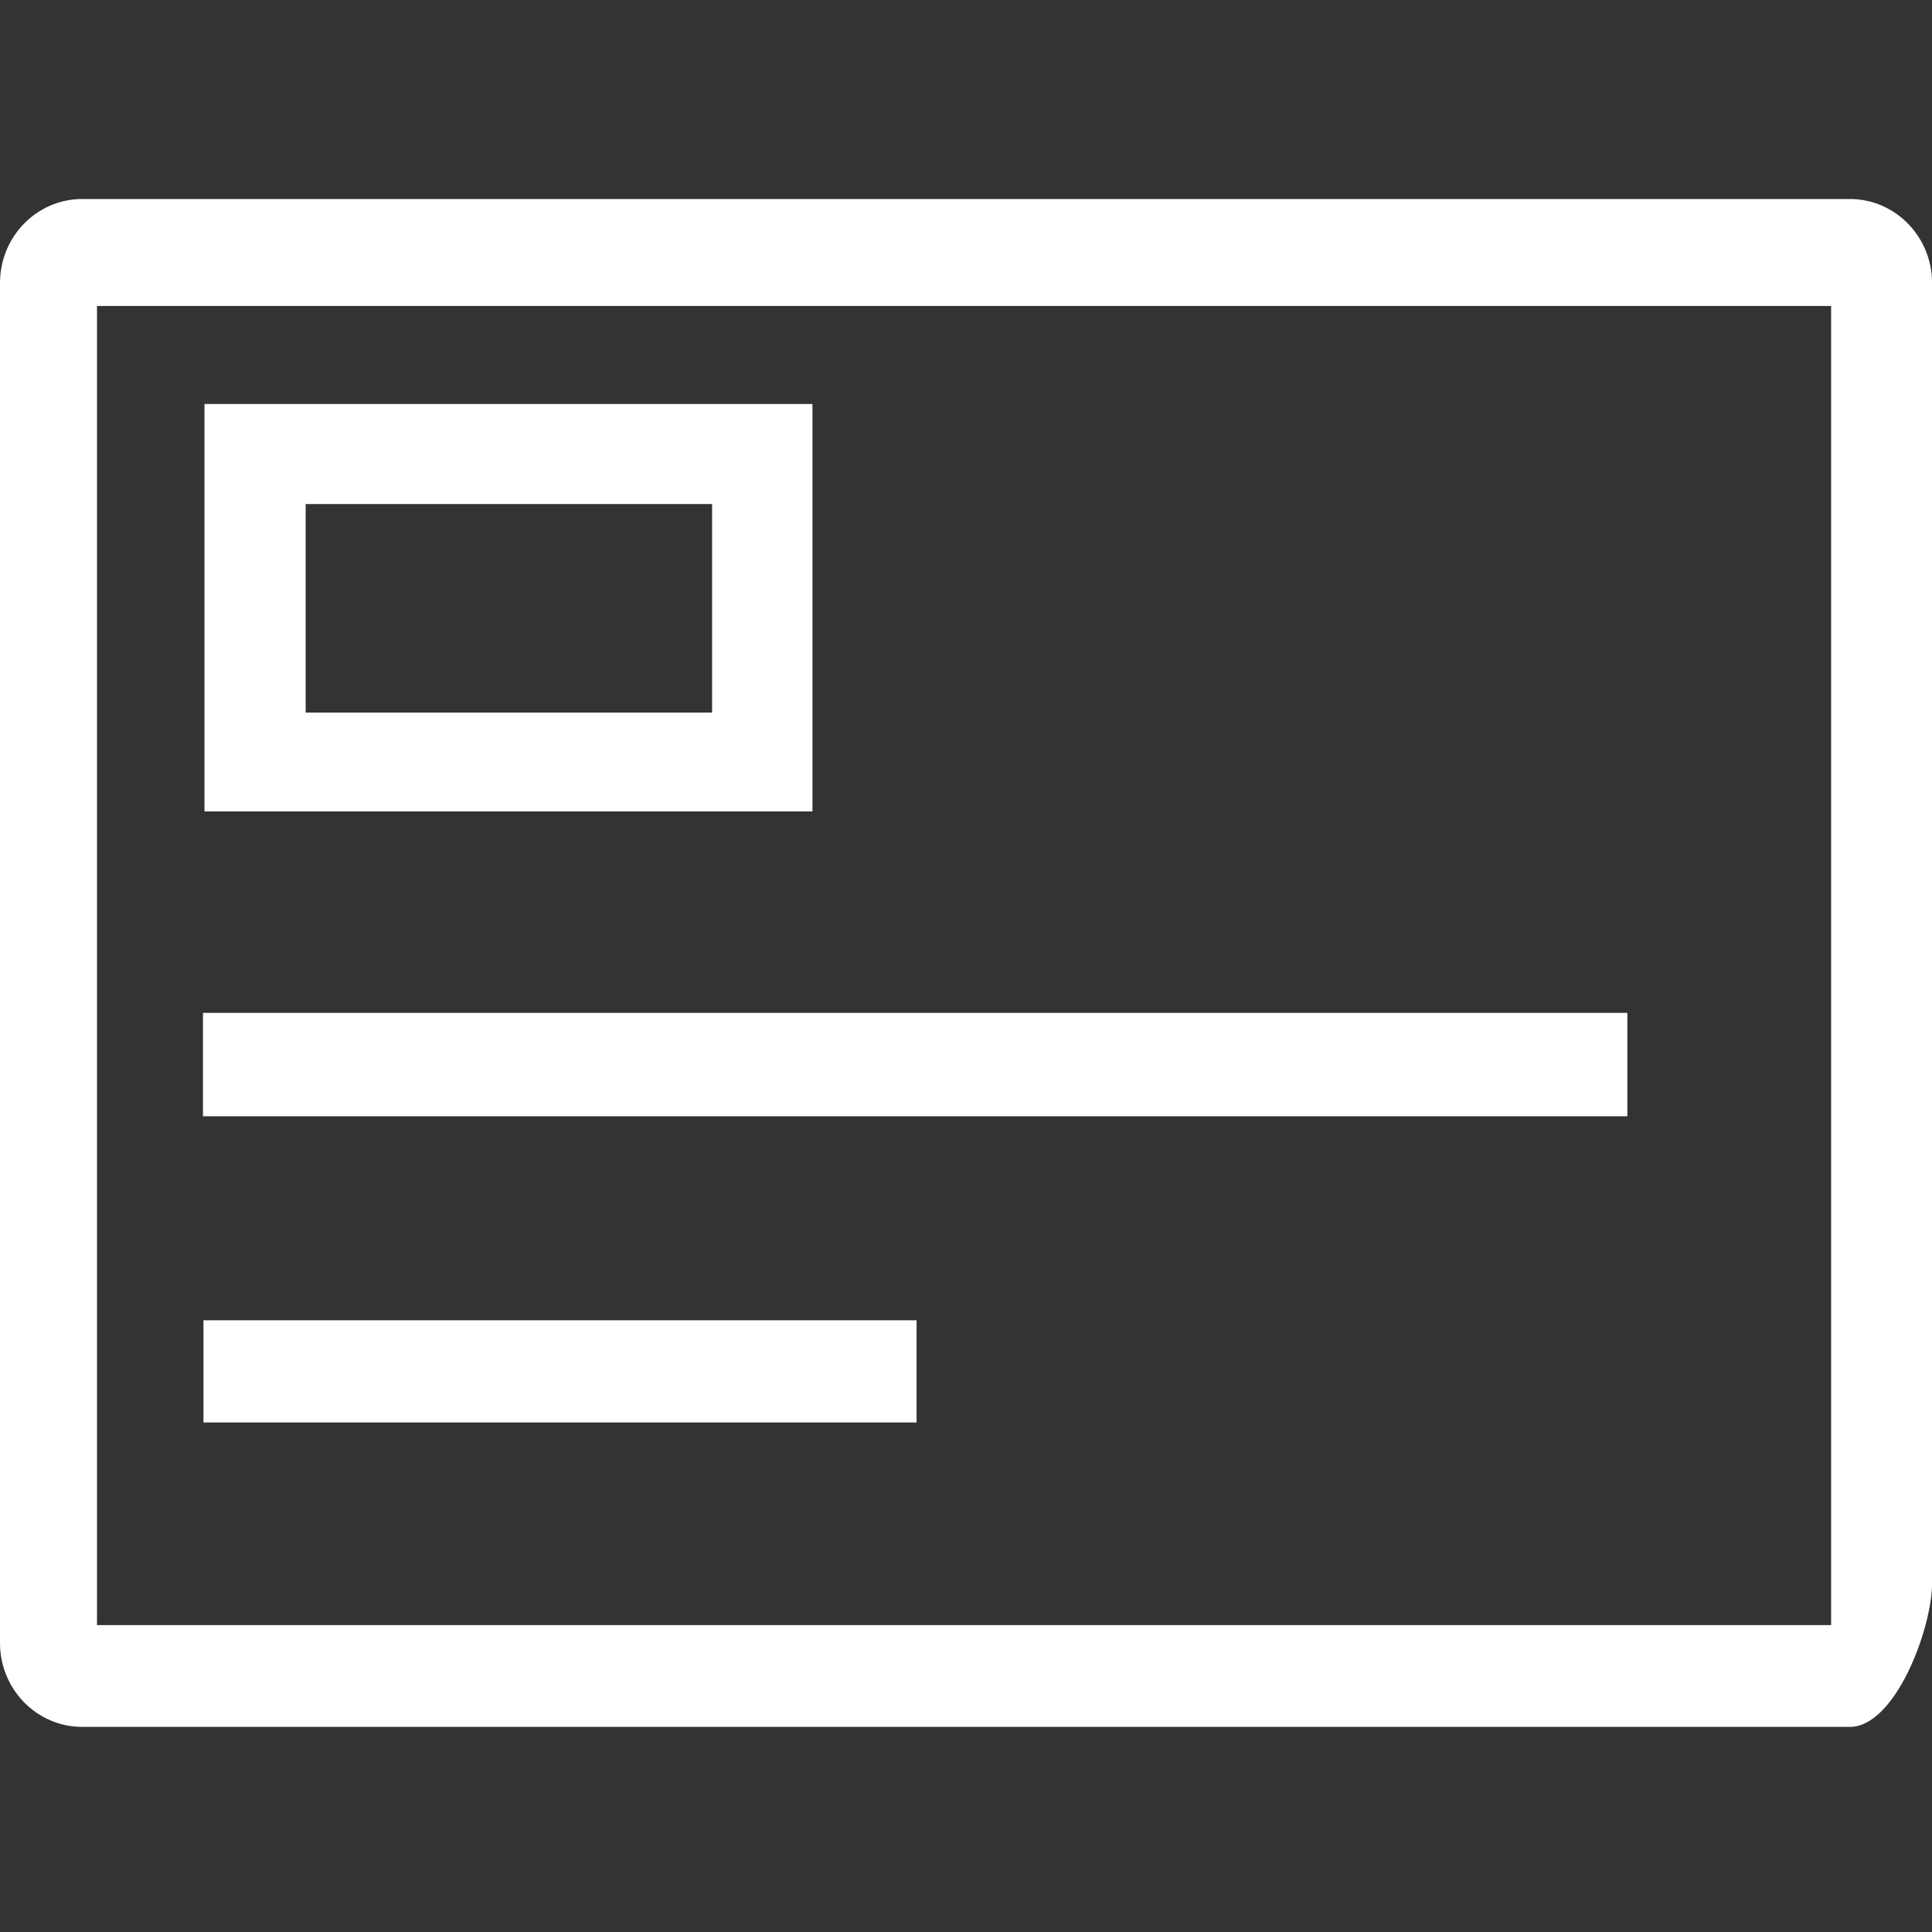 <?xml version="1.0" encoding="utf-8"?>
<!-- Generator: Adobe Illustrator 13.0.0, SVG Export Plug-In . SVG Version: 6.00 Build 14948)  -->
<!DOCTYPE svg PUBLIC "-//W3C//DTD SVG 1.1//EN" "http://www.w3.org/Graphics/SVG/1.1/DTD/svg11.dtd">
<svg version="1.1" xmlns="http://www.w3.org/2000/svg" xmlns:xlink="http://www.w3.org/1999/xlink" x="0px" y="0px" width="19px"
	 height="19px" viewBox="0 0 19 19" enable-background="new 0 0 19 19" xml:space="preserve">
<rect x="0" y="0" width="19" height="19" fill="#333333" stroke="none"/>
<g id="Shape_1_1_" enable-background="new    ">
	<g id="Shape_1">
		<g>
			<path fill="#FFFFFF" d="M18.191,1.957H0.809C0.362,1.957,0,2.327,0,2.783v13.374c0,0.456,0.362,0.826,0.809,0.826h17.383
				c0.446,0,0.809-0.964,0.809-1.42V2.783C19,2.327,18.638,1.957,18.191,1.957z M18.008,15.982H0.954V3.009h17.054V15.982z"/>
		</g>
	</g>
</g>
<g id="Shape_2_1_" enable-background="new    ">
	<g id="Shape_2">
		<g>
			<path fill="#FFFFFF" d="M2.011,3.973V7.98H7.99V3.973H2.011z M7.003,7.008H3.006V4.957h3.997V7.008z"/>
		</g>
	</g>
</g>
<g id="Shape_3_1_" enable-background="new    ">
	<g id="Shape_3">
		<g>
			<rect x="1.996" y="9.961" fill-rule="evenodd" clip-rule="evenodd" fill="#FFFFFF" width="14.008" height="1.017"/>
		</g>
	</g>
</g>
<g id="Shape_4_1_" enable-background="new    ">
	<g id="Shape_4">
		<g>
			<rect x="2.001" y="12.984" fill-rule="evenodd" clip-rule="evenodd" fill="#FFFFFF" width="7.013" height="1.005"/>
		</g>
	</g>
</g>
</svg>
